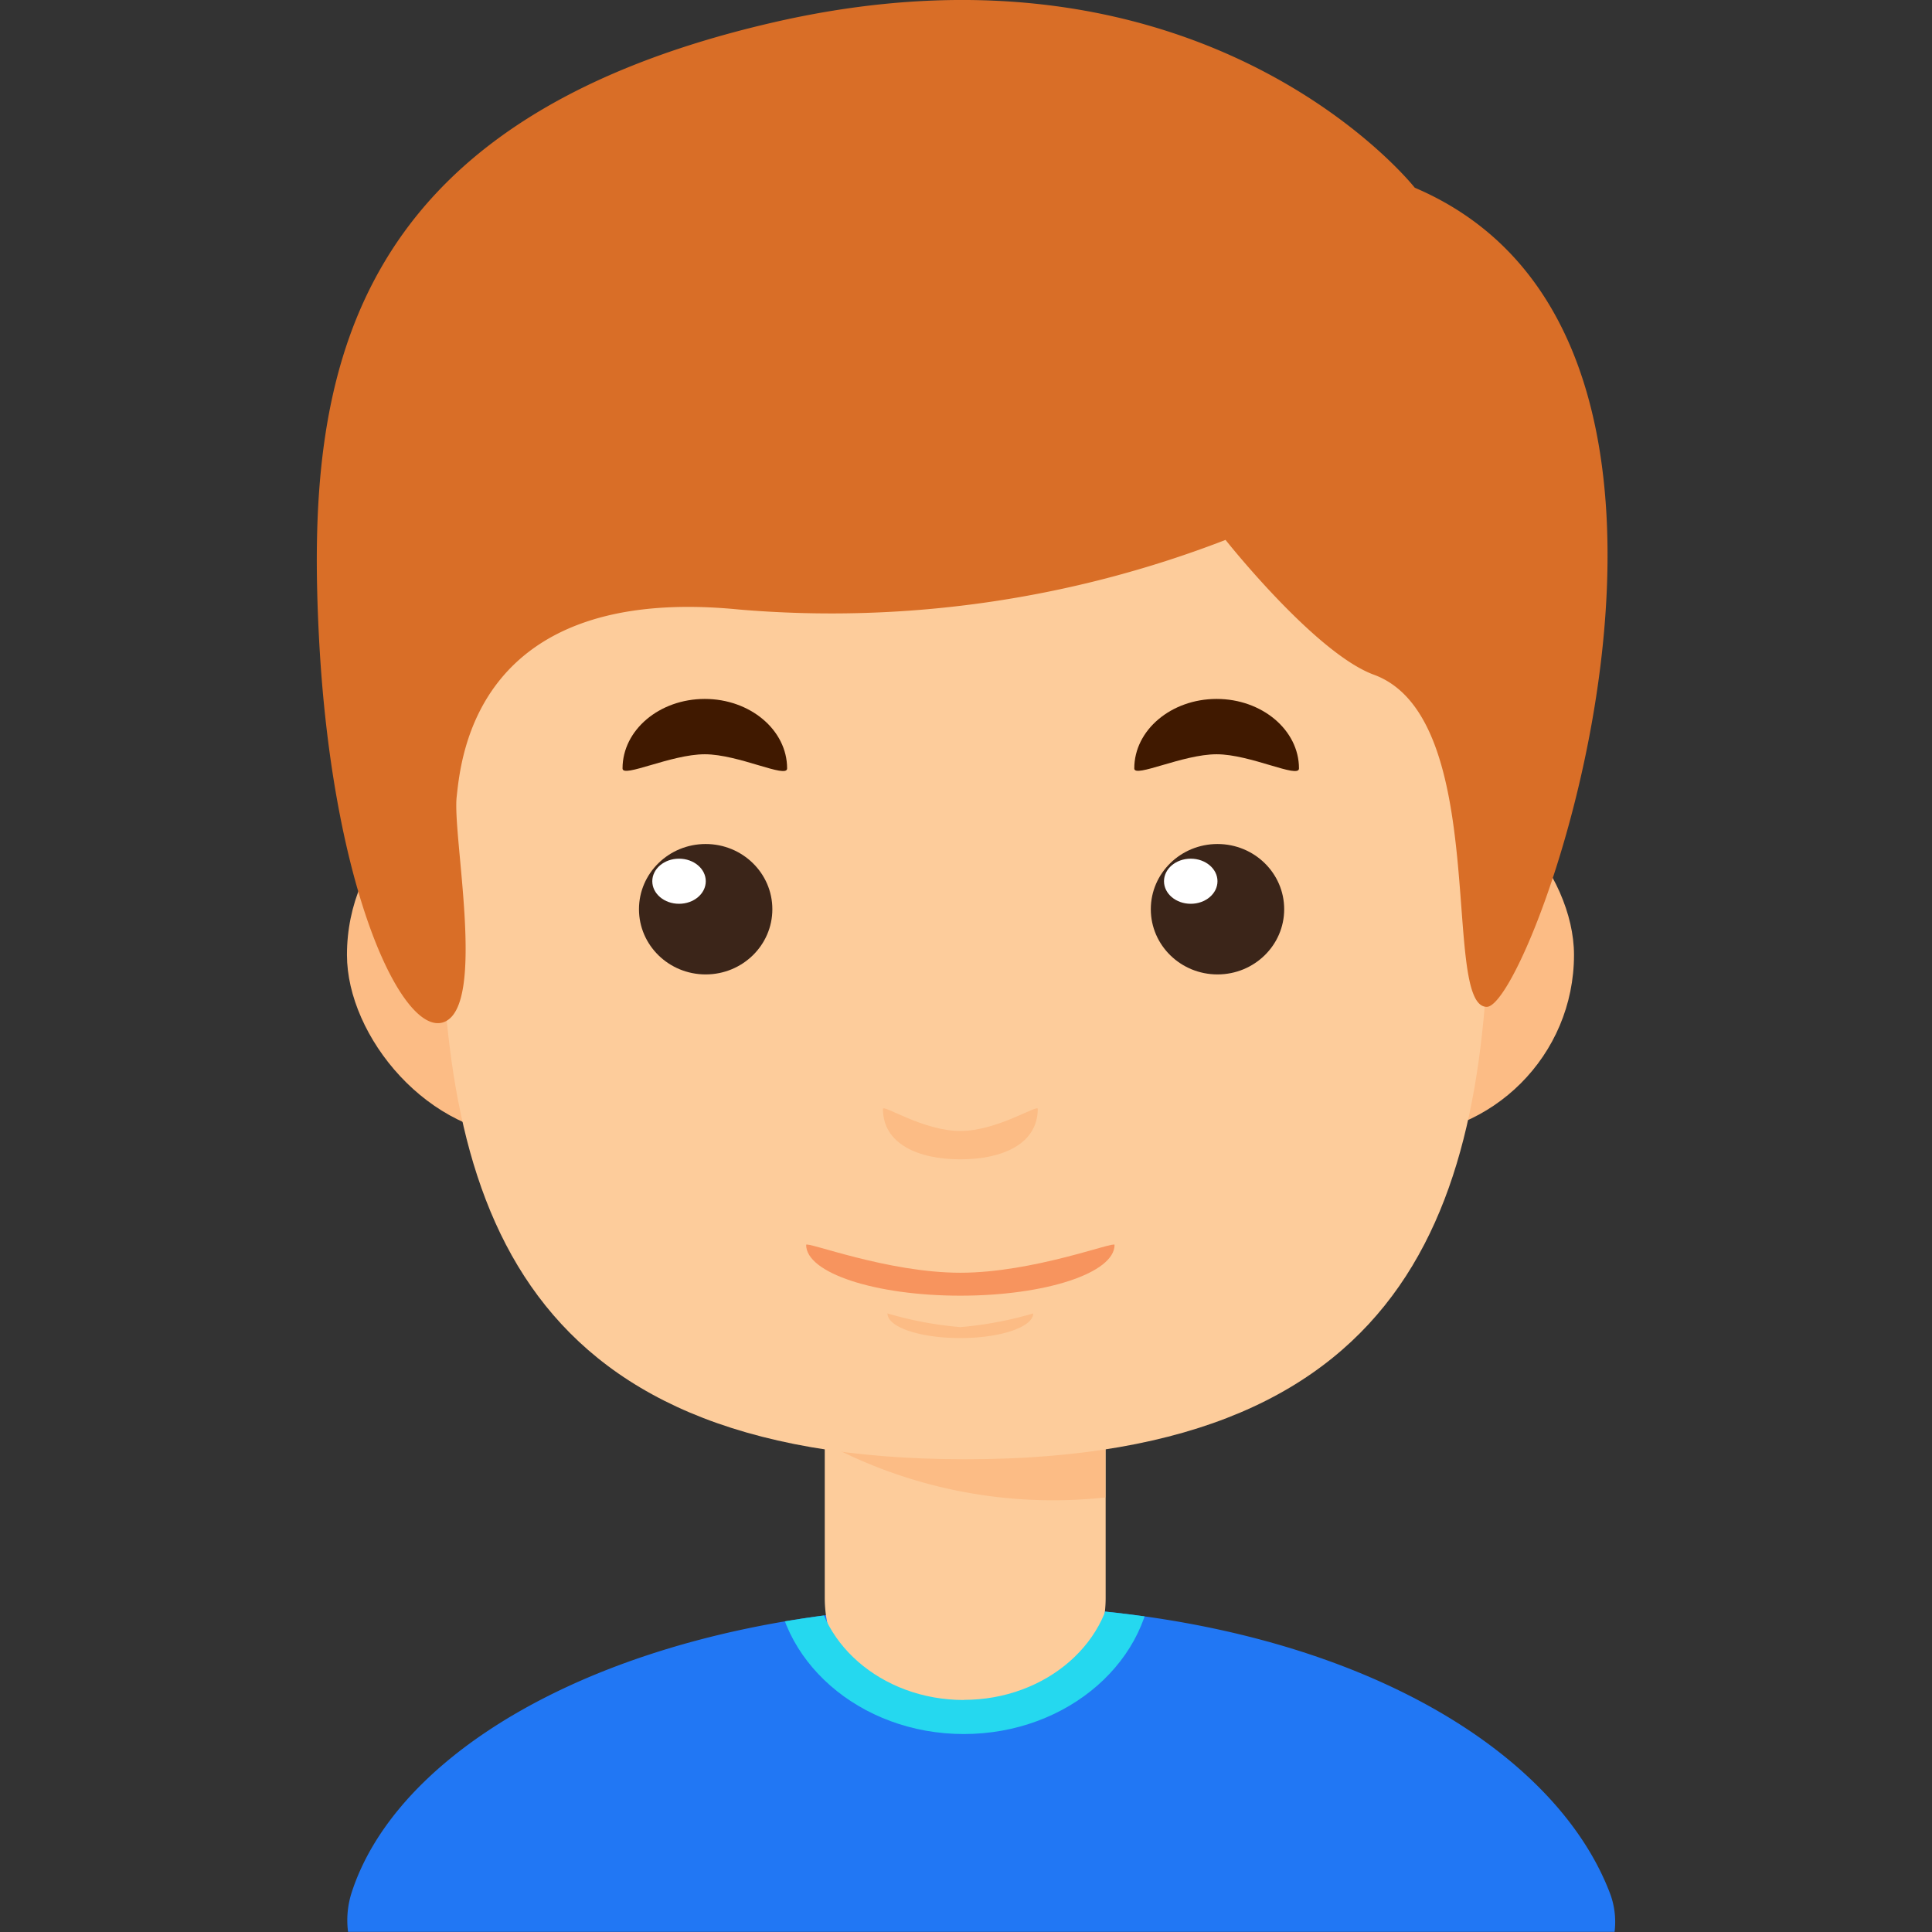 <svg xmlns="http://www.w3.org/2000/svg" xmlns:xlink="http://www.w3.org/1999/xlink" width="120" height="120" viewBox="0 0 120 120">
  <rect x="0" y="0" width="120" height="120" fill="#333333" stroke="none"/>
  <defs>
    <style>
      .cls-1, .cls-9 {
        fill: #fff;
      }

      .cls-1 {
        stroke: #707070;
      }

      .cls-2 {
        fill: none;
      }

      .cls-3 {
        clip-path: url(#clip-path);
      }

      .cls-4 {
        fill: #2177f4;
      }

      .cls-5 {
        fill: #fdcc9b;
      }

      .cls-6 {
        fill: #fcbc85;
      }

      .cls-7 {
        fill: #401900;
      }

      .cls-8 {
        fill: #3b2519;
      }

      .cls-10 {
        fill: #f7945e;
      }

      .cls-11 {
        clip-path: url(#clip-path-2);
      }

      .cls-12 {
        fill: #25d8ef;
      }

      .cls-13 {
        fill: #d96e27;
        fill-rule: evenodd;
      }
    </style>
    <clipPath id="clip-path">
      <rect id="矩形_10" data-name="矩形 10" class="cls-1" width="120" height="120" transform="translate(752 75)"/>
    </clipPath>
    <clipPath id="clip-path-2">
      <path id="路径_78" data-name="路径 78" class="cls-2" d="M80.609,120h0a5.038,5.038,0,0,0-.322-2.5c-3.752-9.64-18.123-17.786-39.01-17.786S5.36,107.859,2.19,117.483a5.6,5.6,0,0,0-.245,2.511H80.609Z"/>
    </clipPath>
  </defs>
  <g id="男_18" data-name="男 18" transform="translate(-752 -75)">
    <g id="蒙版组_6" data-name="蒙版组 6" class="cls-3">
      <g id="图层_2" data-name="图层 2" transform="translate(771.674 74.998)">
        <g id="图层_1" data-name="图层 1">
          <path id="路径_68" data-name="路径 68" class="cls-4" d="M80.609,120h0a5.038,5.038,0,0,0-.322-2.5c-3.752-9.64-18.123-17.786-39.01-17.786S5.36,107.859,2.19,117.483a5.6,5.6,0,0,0-.245,2.511H80.609Z"/>
          <path id="路径_69" data-name="路径 69" class="cls-5" d="M31.561,73.572H49v25.68a7.779,7.779,0,0,1-7.779,7.779H39.332a7.779,7.779,0,0,1-7.779-7.779V73.572Z"/>
          <path id="路径_70" data-name="路径 70" class="cls-6" d="M30.971,89.307,48.979,89v4.012a30.022,30.022,0,0,1-18.008-3.706Z"/>
          <rect id="矩形_33" data-name="矩形 33" class="cls-6" width="76.214" height="22.564" rx="11.282" transform="translate(1.876 48.03)"/>
          <path id="路径_71" data-name="路径 71" class="cls-5" d="M72.845,54.477c0,19.555-4.119,36.162-32.579,36.162S7.695,74.032,7.695,54.477s14.586-35.4,32.571-35.4S72.845,34.929,72.845,54.477Z"/>
          <path id="路径_72" data-name="路径 72" class="cls-7" d="M24.1,46.851c2.106,0,5.115,1.531,5.115.881,0-2.389-2.3-4.318-5.115-4.318s-5.107,1.929-5.107,4.318C18.988,48.344,22,46.851,24.1,46.851Z"/>
          <ellipse id="椭圆_26" data-name="椭圆 26" class="cls-8" cx="4.142" cy="4.05" rx="4.142" ry="4.05" transform="translate(20.014 52.425)"/>
          <ellipse id="椭圆_27" data-name="椭圆 27" class="cls-9" cx="1.661" cy="1.401" rx="1.661" ry="1.401" transform="translate(20.841 53.336)"/>
          <path id="路径_73" data-name="路径 73" class="cls-7" d="M55.893,46.851c2.1,0,5.115,1.531,5.115.881,0-2.389-2.3-4.318-5.115-4.318s-5.115,1.929-5.115,4.318C50.771,48.344,53.78,46.851,55.893,46.851Z"/>
          <ellipse id="椭圆_28" data-name="椭圆 28" class="cls-8" cx="4.142" cy="4.05" rx="4.142" ry="4.05" transform="translate(51.805 52.425)"/>
          <ellipse id="椭圆_29" data-name="椭圆 29" class="cls-9" cx="1.661" cy="1.401" rx="1.661" ry="1.401" transform="translate(52.624 53.336)"/>
          <path id="路径_74" data-name="路径 74" class="cls-6" d="M39.975,70.249c-2.3,0-4.808-1.669-4.808-1.371,0,2.151,2.152,3.132,4.808,3.132s4.808-.98,4.808-3.132C44.783,68.58,42.257,70.249,39.975,70.249Z"/>
          <path id="路径_75" data-name="路径 75" class="cls-6" d="M39.975,82.431a22.5,22.5,0,0,1-4.525-.85c0,.858,2.029,1.531,4.525,1.531s4.525-.689,4.525-1.531A22.78,22.78,0,0,1,39.975,82.431Z"/>
          <path id="路径_76" data-name="路径 76" class="cls-10" d="M39.975,79.054c-4.548,0-9.578-1.975-9.578-1.73,0,1.746,4.288,3.155,9.578,3.155s9.578-1.409,9.578-3.155C49.554,77.079,44.523,79.054,39.975,79.054Z"/>
          <g id="组_3" data-name="组 3" class="cls-11">
            <path id="路径_77" data-name="路径 77" class="cls-12" d="M40.189,87.216c-6.47,0-11.715,4.594-11.715,10.245s5.245,10.245,11.715,10.245,11.722-4.594,11.722-10.245S46.659,87.216,40.189,87.216Zm0,18.376c-5.13,0-9.287-3.637-9.287-8.124s4.158-8.116,9.287-8.116,9.287,3.637,9.287,8.116-4.158,8.116-9.287,8.116Z"/>
          </g>
          <path id="路径_79" data-name="路径 79" class="cls-13" d="M68.2,11.661S55.235-4.808,28.329,1.4-.674,23.82.138,39.585,5.406,64.6,7.963,63.458,8.422,51.9,8.69,49.5,9.862,36.239,26.247,37.862a67.861,67.861,0,0,0,30.2-4.326s5.574,7.044,9.219,8.376c7.3,2.687,4.142,20.627,7.006,20.627S90.348,21.117,68.2,11.661Z"/>
        </g>
      </g>
    </g>
  </g>
</svg>

